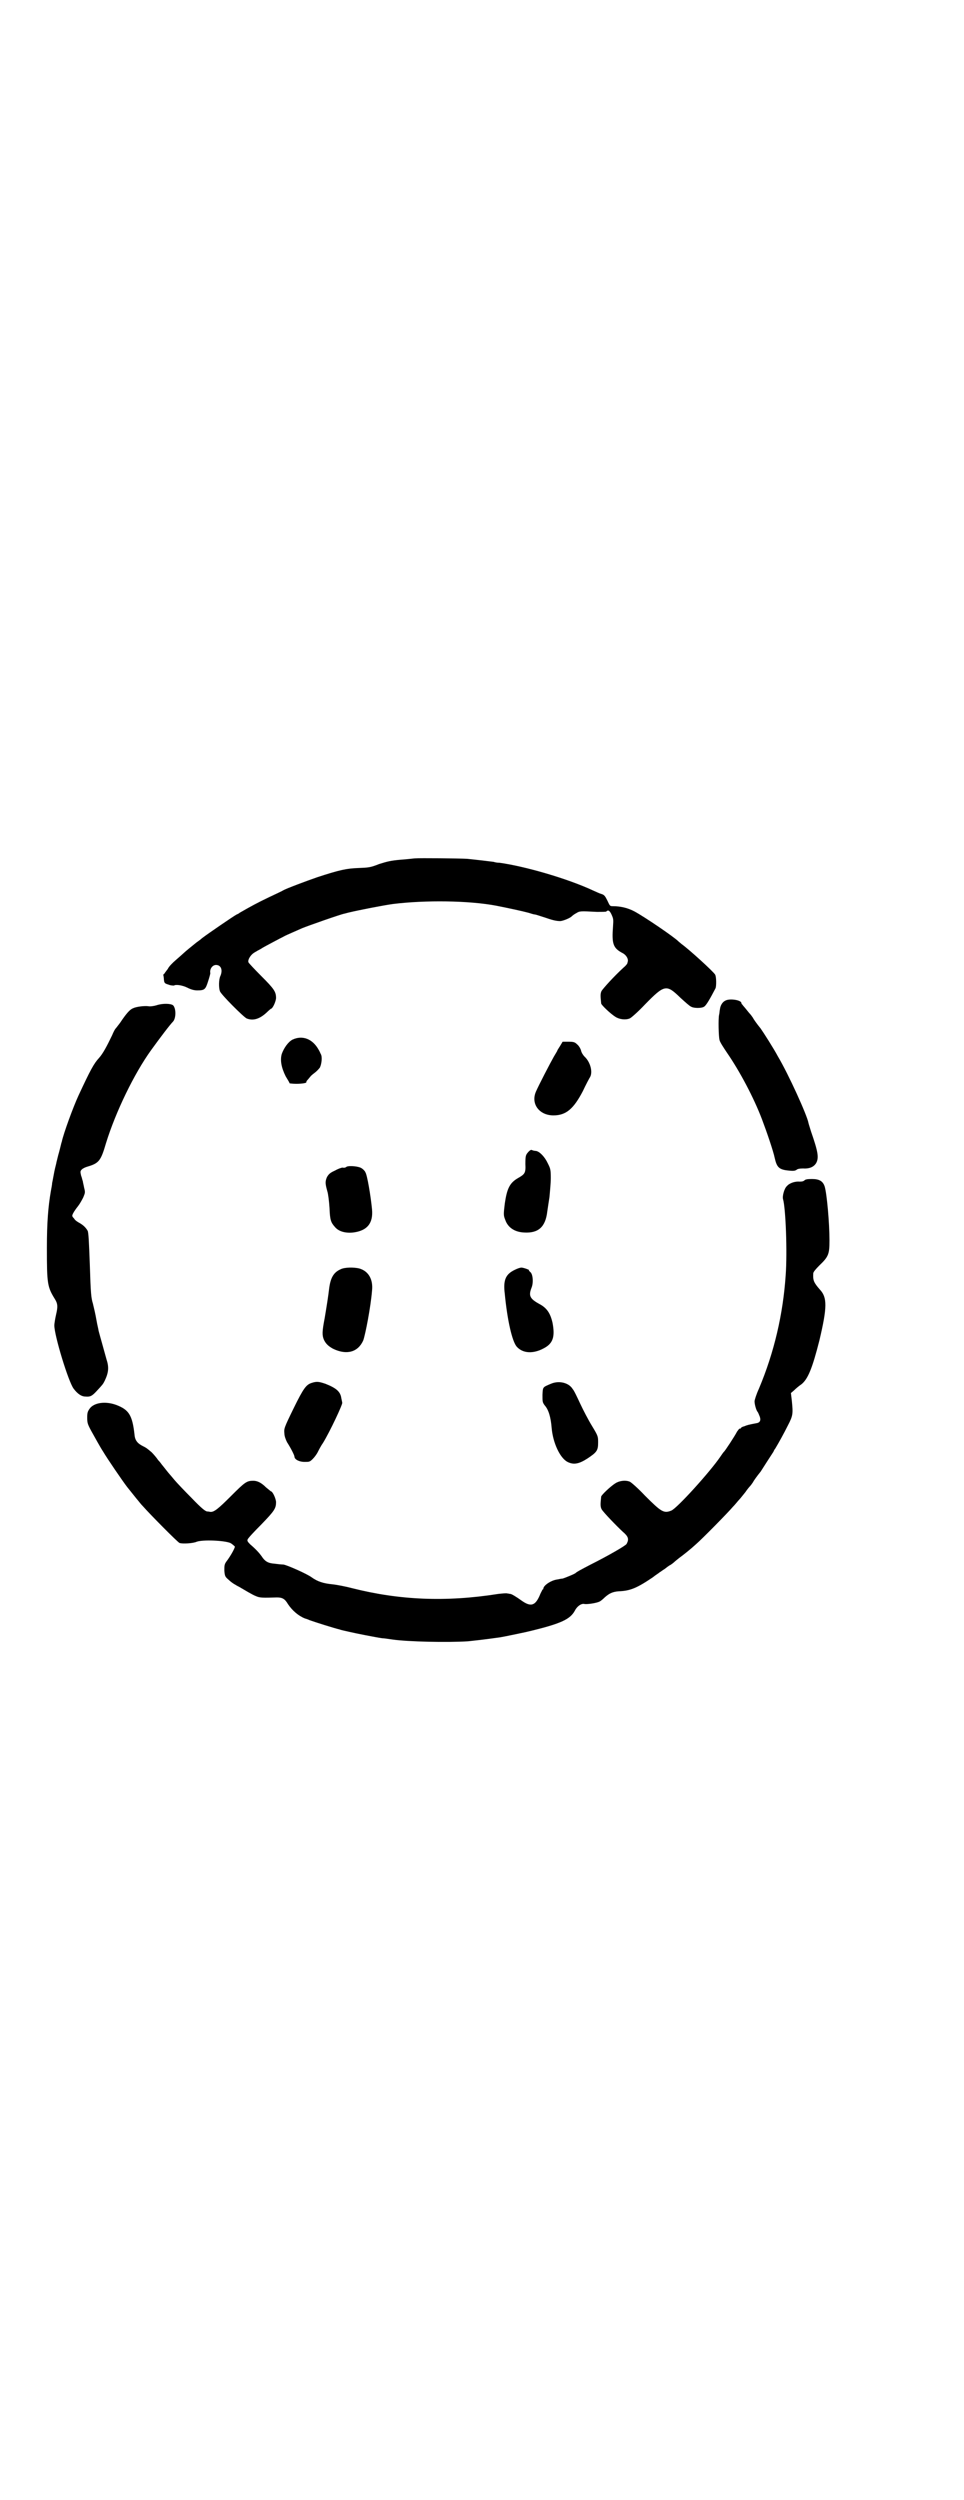 <?xml version="1.0" standalone="no"?>
<!DOCTYPE svg PUBLIC "-//W3C//DTD SVG 20010904//EN"
 "http://www.w3.org/TR/2001/REC-SVG-20010904/DTD/svg10.dtd">
<svg version="1.0" xmlns="http://www.w3.org/2000/svg"
 width="1100pt" height="2850pt" viewBox="0 0 1100 2850"
 preserveAspectRatio="xMidYMid meet">
<g transform="translate(0,2850) scale(0.5,-0.5)"
fill="#000000" stroke="none">
<path d="M947 3743 c-2 0 -17 -2 -32 -3 -23 -2 -31 -4 -50 -10 -20 -8 -24 -8
-47 -9 -27 -1 -42 -4 -94 -21 -23 -8 -69 -25 -78 -30 -1 -1 -16 -8 -33 -16
-25 -12 -40 -20 -66 -35 -2 -2 -5 -3 -7 -4 -6 -3 -66 -44 -79 -54 -3 -3 -9 -7
-13 -10 -10 -8 -26 -21 -30 -25 -2 -2 -9 -8 -17 -15 -7 -6 -16 -15 -18 -20 -3
-4 -7 -9 -8 -11 -2 -1 -3 -3 -2 -4 0 -1 1 -5 1 -9 1 -8 1 -9 11 -12 5 -2 10
-2 12 -2 4 3 19 1 31 -5 8 -4 15 -6 22 -6 17 0 19 2 25 21 3 9 5 17 5 18 -2
10 5 19 13 19 11 0 16 -11 10 -25 -4 -8 -4 -28 -1 -35 2 -7 54 -59 61 -62 15
-6 30 -1 46 14 4 4 9 8 9 8 4 0 11 15 12 24 0 15 -4 21 -34 51 -15 15 -29 30
-29 31 -2 6 5 17 13 22 5 3 12 7 16 9 4 3 16 9 27 15 11 6 21 11 23 12 3 2 12
6 44 20 15 6 86 31 96 33 1 0 7 2 12 3 21 5 77 16 99 19 73 9 173 8 236 -4 30
-6 58 -12 73 -16 6 -2 13 -4 15 -4 2 0 13 -4 26 -8 17 -6 25 -7 32 -7 8 1 22
7 26 11 2 2 6 5 10 7 8 5 9 5 47 3 12 0 22 0 22 1 0 1 2 2 4 2 2 0 5 -3 8 -10
4 -9 4 -11 3 -26 -3 -39 0 -49 20 -60 9 -4 14 -12 14 -18 0 -2 -1 -4 -1 -5 0
-2 -4 -7 -9 -11 -23 -21 -46 -47 -50 -53 -3 -6 -3 -11 -1 -29 1 -4 21 -23 32
-30 9 -6 23 -8 33 -4 3 1 19 15 35 32 45 46 49 46 81 15 11 -10 21 -19 24 -20
6 -4 25 -4 30 0 5 3 14 19 26 42 2 5 2 26 -1 31 -4 7 -60 58 -77 70 -2 2 -5 4
-7 6 -10 10 -76 55 -100 68 -15 8 -32 12 -49 12 -7 0 -7 0 -13 13 -5 10 -7 13
-14 15 -4 1 -12 5 -19 8 -58 27 -155 55 -213 63 -5 0 -11 1 -13 2 -7 1 -41 5
-61 7 -17 1 -109 2 -119 1z"/>
<path d="M1656 3419 c-7 -3 -12 -11 -13 -20 -1 -4 -1 -10 -2 -13 -2 -10 -1
-49 1 -57 1 -5 9 -17 17 -29 29 -42 61 -102 80 -152 11 -29 26 -73 29 -88 5
-22 10 -27 34 -29 10 -1 13 0 16 2 2 2 7 3 15 3 15 -1 25 4 30 13 6 12 4 25
-12 71 -3 10 -6 19 -6 20 -3 17 -45 110 -70 152 -9 17 -32 53 -39 63 -9 11
-16 21 -18 25 -2 3 -5 7 -6 8 -2 2 -6 7 -10 12 -4 5 -8 9 -8 10 -1 0 -2 2 -2
3 0 7 -26 11 -36 6z"/>
<path d="M357 3408 c-7 -2 -15 -3 -19 -2 -9 1 -27 -1 -35 -5 -7 -3 -15 -12
-29 -33 -4 -5 -9 -12 -11 -14 -2 -3 -5 -9 -7 -14 -12 -25 -21 -42 -30 -52 -12
-13 -20 -28 -47 -86 -12 -26 -34 -86 -38 -105 -1 -2 -3 -12 -6 -23 -3 -10 -5
-20 -6 -23 0 -2 -3 -12 -5 -22 -2 -10 -4 -22 -5 -26 0 -4 -2 -13 -3 -19 -6
-35 -9 -71 -9 -129 0 -83 1 -89 19 -118 6 -10 6 -17 2 -34 -2 -9 -4 -20 -4
-25 0 -23 32 -128 44 -144 9 -12 18 -18 27 -18 11 -1 15 1 26 13 13 14 14 15
18 23 9 19 10 31 4 49 -4 15 -16 57 -18 65 0 2 -3 13 -5 25 -2 12 -6 29 -8 37
-4 13 -5 23 -7 88 -2 55 -3 74 -5 78 -4 7 -10 13 -19 18 -4 2 -10 6 -12 10 -5
5 -5 6 -2 12 2 4 7 11 11 16 4 5 9 14 12 20 4 10 5 11 2 22 -1 6 -3 13 -3 15
-1 2 -2 8 -4 13 -2 9 -2 10 2 14 2 2 8 5 12 6 27 8 31 13 43 54 22 71 64 158
103 212 21 29 43 58 50 65 7 8 7 30 0 37 -5 4 -23 5 -38 0z"/>
<path d="M668 3330 c-10 -5 -20 -19 -25 -33 -4 -14 -1 -31 9 -51 5 -8 9 -15 9
-16 1 0 7 -1 15 -1 14 0 25 2 23 4 0 1 1 3 3 5 2 2 4 5 6 7 1 2 6 6 10 9 4 3
9 8 12 12 4 8 6 25 2 31 -1 2 -3 7 -5 10 -14 25 -37 33 -59 23z"/>
<path d="M1278 3315 c-3 -5 -6 -9 -6 -10 0 -1 -4 -7 -8 -14 -8 -14 -35 -66
-41 -80 -12 -28 8 -54 40 -54 29 0 46 15 67 55 7 15 15 30 17 33 6 12 0 34
-13 46 -3 3 -7 9 -8 14 -1 4 -5 11 -9 14 -5 5 -8 6 -20 6 l-13 0 -6 -10z"/>
<path d="M1206 3074 c-6 -7 -7 -8 -7 -28 1 -20 -1 -23 -17 -32 -19 -11 -25
-24 -30 -58 -3 -25 -3 -27 1 -37 6 -18 22 -28 43 -29 33 -2 49 13 53 48 1 6 3
21 5 33 1 12 3 31 3 43 0 20 -1 22 -7 34 -7 15 -19 27 -27 28 -3 0 -7 1 -9 2
-2 1 -4 0 -8 -4z"/>
<path d="M791 3040 c-2 -2 -6 -3 -9 -2 -3 0 -11 -3 -18 -7 -11 -5 -14 -8 -18
-15 -4 -10 -4 -14 1 -32 2 -6 4 -23 5 -38 1 -27 3 -33 12 -43 8 -10 23 -15 42
-13 32 4 46 21 43 53 -3 31 -11 78 -15 84 -1 3 -5 7 -8 9 -6 5 -29 7 -35 4z"/>
<path d="M1836 3009 c-2 -2 -5 -3 -11 -3 -10 1 -23 -3 -29 -10 -6 -5 -11 -23
-9 -30 6 -20 10 -120 6 -174 -6 -88 -26 -175 -61 -258 -6 -13 -10 -26 -10 -29
0 -7 4 -21 7 -24 1 -1 3 -6 5 -11 3 -9 0 -14 -9 -15 -16 -3 -20 -4 -27 -7 -5
-1 -8 -4 -8 -5 0 0 -1 -1 -2 0 -1 0 -3 -3 -6 -7 -5 -10 -28 -45 -30 -46 -1 -1
-4 -5 -8 -11 -23 -34 -99 -118 -112 -123 -17 -7 -23 -3 -60 34 -16 17 -32 31
-35 32 -10 4 -24 2 -33 -4 -11 -7 -31 -26 -32 -30 -2 -18 -2 -23 1 -29 4 -7
34 -38 48 -51 13 -11 15 -17 9 -28 -2 -4 -44 -28 -82 -47 -25 -13 -32 -17 -34
-19 -1 -2 -26 -12 -30 -13 -2 0 -7 -1 -12 -2 -15 -2 -32 -14 -32 -21 0 -1 -1
-2 -2 -2 0 -1 -4 -7 -7 -15 -10 -22 -20 -25 -41 -10 -11 8 -24 16 -26 15 -1 0
-3 1 -6 1 -2 1 -12 0 -21 -1 -120 -19 -226 -14 -333 13 -15 4 -36 8 -46 9 -20
2 -33 6 -47 16 -11 8 -54 27 -64 29 -4 0 -14 1 -21 2 -15 1 -22 6 -29 17 -5 7
-13 16 -26 27 -6 6 -7 8 -6 11 1 3 15 18 31 34 31 32 34 37 34 52 -1 9 -8 24
-12 24 0 0 -5 4 -11 9 -11 11 -20 15 -29 15 -15 0 -19 -3 -51 -35 -29 -29 -38
-36 -46 -36 -2 0 -5 1 -8 1 -4 0 -13 7 -36 31 -16 16 -34 35 -39 41 -5 6 -10
12 -11 13 -1 1 -5 6 -9 11 -4 5 -7 9 -8 10 -1 1 -4 6 -9 11 -4 6 -11 14 -15
18 -12 10 -12 10 -20 14 -12 6 -18 13 -19 26 -5 45 -13 57 -42 68 -25 9 -50 5
-60 -8 -5 -7 -6 -10 -6 -21 0 -12 1 -15 9 -30 9 -16 21 -38 27 -47 10 -17 45
-68 55 -81 9 -11 23 -29 25 -31 1 -1 6 -8 12 -14 14 -16 79 -82 83 -83 7 -2
30 -1 39 3 14 5 63 3 77 -3 5 -3 9 -7 10 -8 0 -4 -10 -22 -20 -35 -4 -6 -4 -9
-4 -20 1 -13 2 -14 10 -21 4 -4 11 -9 15 -11 3 -2 7 -4 9 -5 12 -7 30 -18 38
-21 9 -4 15 -4 48 -3 12 0 18 -3 25 -15 10 -15 24 -27 39 -33 4 -1 9 -3 11 -4
11 -4 55 -18 68 -21 2 -1 11 -3 20 -5 17 -4 63 -13 77 -15 5 0 16 -2 24 -3 35
-5 125 -7 172 -4 18 2 30 3 73 9 7 1 50 10 59 12 81 19 101 29 112 49 5 10 15
17 22 15 6 -1 28 2 35 6 2 1 7 5 11 9 10 9 18 13 32 14 26 1 41 7 78 32 6 5
13 9 15 11 2 1 7 5 12 8 4 3 10 8 13 9 3 2 7 5 8 6 2 2 7 6 12 10 11 8 26 20
38 31 14 12 74 73 84 85 6 6 12 14 15 17 3 3 9 11 14 17 4 6 9 12 11 14 1 1 4
5 6 8 2 4 9 14 18 25 3 5 27 42 29 45 1 2 2 5 4 7 9 15 20 35 29 53 12 23 12
27 9 57 l-2 17 7 6 c4 4 11 10 17 14 15 12 25 37 41 100 18 76 18 98 1 116
-14 16 -16 21 -15 37 0 3 6 10 14 18 21 20 23 26 23 57 0 40 -6 107 -11 123
-4 12 -12 17 -29 17 -11 0 -15 -1 -17 -3z"/>
<path d="M777 2806 c-16 -7 -23 -20 -26 -45 -2 -17 -5 -36 -10 -66 -6 -31 -6
-39 -2 -49 4 -9 10 -15 21 -21 31 -15 57 -8 69 19 5 14 17 76 20 113 3 26 -8
45 -29 51 -12 3 -34 3 -43 -2z"/>
<path d="M1175 2805 c-21 -10 -27 -23 -23 -55 6 -62 17 -108 27 -120 14 -16
38 -17 62 -4 21 11 26 26 20 58 -5 22 -13 34 -30 43 -22 12 -25 19 -18 37 5
12 3 32 -3 36 -2 2 -4 4 -3 4 4 0 -12 6 -17 6 -3 0 -9 -2 -15 -5z"/>
<path d="M711 2547 c-12 -4 -18 -11 -41 -58 -22 -45 -22 -46 -21 -57 0 -6 3
-14 6 -20 9 -14 17 -30 17 -33 0 -6 10 -12 23 -12 11 0 12 0 19 7 4 4 9 11 11
15 2 4 7 14 12 21 16 26 46 90 44 92 0 1 -1 5 -2 10 -2 15 -11 23 -36 33 -15
5 -20 6 -32 2z"/>
<path d="M1257 2545 c-19 -8 -18 -7 -19 -25 0 -16 0 -17 5 -24 9 -10 14 -27
16 -52 3 -34 19 -68 36 -77 14 -7 26 -5 46 8 21 14 24 18 24 36 0 14 0 15 -14
38 -8 13 -20 36 -27 51 -7 15 -14 30 -17 33 -9 15 -32 20 -50 12z"/>
</g>
</svg>

